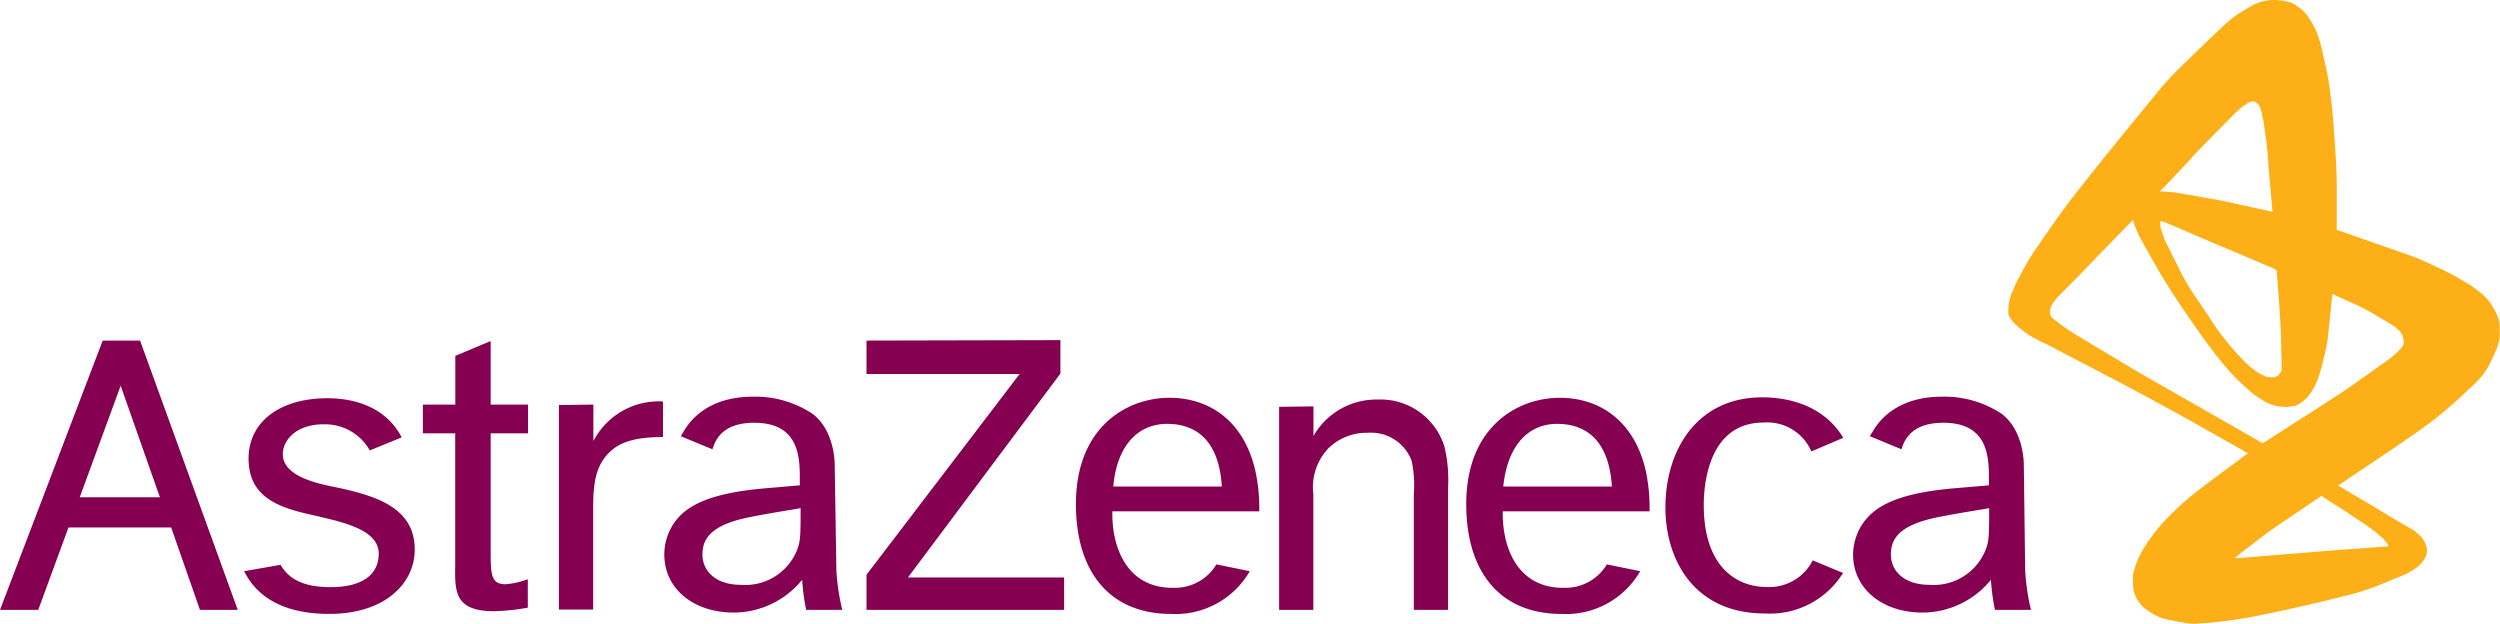<svg xmlns="http://www.w3.org/2000/svg" width="224.18" height="56" viewBox="0 0 224.18 56"><path d="M7.15,44.59l3.67-10,3.52,10Zm10.78,10.1h3.39L12.56,30.54H9.21L0,54.69H3.43L6.14,47.3h9.21Zm10.74-8.36c-3.15-.69-6.38-1.41-6.38-5.21,0-3.31,2.83-5.41,7.07-5.41,2.75,0,5.37,1,6.66,3.51l-2.86,1.17A4.6,4.6,0,0,0,29,38.05c-2.43,0-3.64,1.42-3.64,2.67,0,1.73,2.3,2.46,4.24,2.87,4,.8,7.59,1.85,7.59,5.69,0,3-2.62,5.77-7.67,5.77-3.71,0-6.34-1.25-7.63-3.83l3.27-.57c.81,1.42,2.3,2,4.48,2,2.75,0,4.32-1.05,4.32-3s-2.58-2.7-5.29-3.31ZM44,36.28h3.35v2.58H44V49.28c0,2.18,0,3.11,1.33,3.11a7.23,7.23,0,0,0,2-.45v2.55a19.78,19.78,0,0,1-3,.32c-3.55,0-3.55-1.73-3.51-4.12V38.86H37.92V36.28h2.91V31.91L44,30.58v5.7Zm9.21,0v3.27A6.61,6.61,0,0,1,59.45,36v3.19c-3,0-4.53.65-5.5,2.26-.8,1.34-.76,3.2-.76,4.77v8.44H50.12V36.32Zm41.88-5.78v3L81.42,51.78h14v2.91H77.7V51.54l13.73-18H77.7v-3Zm22.69,5.94v2.66a6.48,6.48,0,0,1,5.74-3.27,6,6,0,0,1,6,4.2,12.88,12.88,0,0,1,.33,3.76V54.69h-3.07V44.31a10.11,10.11,0,0,0-.2-3,3.88,3.88,0,0,0-3.92-2.5,4.89,4.89,0,0,0-3.52,1.37,5.06,5.06,0,0,0-1.37,4.12V54.69h-3.07V36.48Zm47.49,14.94a7.71,7.71,0,0,1-7,3.63c-6.5,0-8.93-5-8.93-9.49,0-5.17,2.83-9.89,8.69-9.89,2.3,0,5.49.69,7.26,3.63l-2.86,1.22a4.31,4.31,0,0,0-4.28-2.59c-5.05,0-5.37,5.78-5.37,7.39,0,6.06,3.47,7.35,5.53,7.35a4.37,4.37,0,0,0,4.24-2.38ZM99.83,43.63h9.73c-.28-4.81-3-5.62-4.88-5.62C102,38,100.15,40,99.83,43.63Zm12.24,7.59A7.67,7.67,0,0,1,105,55.05c-5.41,0-8.52-3.67-8.52-9.85,0-6.91,4.56-9.53,8.4-9.53,3.35,0,6.58,1.86,7.67,6.46a15.6,15.6,0,0,1,.37,3.72H99.75c-.08,3.07,1.21,6.94,5.53,6.86a4.34,4.34,0,0,0,3.8-2.1Zm22.73-7.59h9.74c-.29-4.81-3-5.62-4.89-5.62C137,38,135.17,40,134.8,43.63Zm12.28,7.59A7.67,7.67,0,0,1,140,55.05c-5.41,0-8.52-3.67-8.52-9.85,0-6.91,4.57-9.53,8.4-9.53,3.35,0,6.59,1.86,7.68,6.46a16,16,0,0,1,.36,3.72H134.76c-.08,3.07,1.22,6.94,5.54,6.86a4.32,4.32,0,0,0,3.79-2.1Zm35,3.47h-3.19a19.66,19.66,0,0,1-.36-2.7,7.93,7.93,0,0,1-6.14,2.94c-3.55,0-6.22-2.1-6.22-5.21A5.1,5.1,0,0,1,167,47c1.05-1.54,3-2.79,8.44-3.23l2.91-.25V43c0-1.9,0-5.09-4.08-5.09-2.59,0-3.43,1.25-3.76,2.38l-2.82-1.17a.64.64,0,0,1,.16-.28c1.09-2,3.23-3.27,6.3-3.27a9.32,9.32,0,0,1,5.33,1.53c2.06,1.54,2,4.61,2,4.61l.12,9.41a19.39,19.39,0,0,0,.52,3.55Zm-4.2-5c.49-1,.49-1.45.49-4.12-1.21.21-2.83.45-4.81.85-3.39.73-4,2-4,3.31,0,1.46,1.18,2.71,3.44,2.71a5,5,0,0,0,4.88-2.75Zm-102.37,5H72.29a19.66,19.66,0,0,1-.36-2.7,7.93,7.93,0,0,1-6.14,2.94c-3.56,0-6.22-2.1-6.22-5.21A5,5,0,0,1,60.38,47c1-1.54,3-2.79,8.44-3.23l2.9-.25V43c0-1.9,0-5.09-4.08-5.09-2.58,0-3.43,1.25-3.75,2.38l-2.83-1.17a1,1,0,0,1,.16-.28c1.09-2,3.23-3.27,6.3-3.27a9.3,9.3,0,0,1,5.33,1.53c2.06,1.54,2,4.61,2,4.61L75,51.14a19.59,19.59,0,0,0,.53,3.55Zm-4.2-5c.48-1,.48-1.45.48-4.12-1.21.21-2.82.45-4.8.85-3.39.73-4,2-4,3.31,0,1.46,1.17,2.71,3.43,2.71a5,5,0,0,0,4.89-2.75Z" fill="#860052" fill-rule="evenodd"/><path d="M224.14,29.29c0-.12,0-.24,0-.32a2.92,2.92,0,0,0-.2-.65,3.57,3.57,0,0,0-.32-.65,6.51,6.51,0,0,0-.44-.68,3.66,3.66,0,0,0-.33-.37,3.61,3.61,0,0,0-.4-.36c-.32-.24-.61-.48-1-.73a26,26,0,0,0-2.3-1.29c-1-.44-1.9-.93-2.91-1.29l-6.7-2.34c0-1.3,0-2.55,0-3.84,0-1.9-.17-3.8-.29-5.69-.12-1.34-.24-2.63-.48-4-.16-1-.41-2-.65-3a4.48,4.48,0,0,0-.2-.69,5.9,5.9,0,0,0-.48-1.13c-.17-.28-.33-.56-.53-.85a3.07,3.07,0,0,0-.85-.8,3,3,0,0,0-.52-.33A2.34,2.34,0,0,0,205,.13a4.32,4.32,0,0,0-.76-.12,4.25,4.25,0,0,0-1.74.24,3.72,3.72,0,0,0-.61.29c-.44.24-.88.52-1.33.8a13.61,13.61,0,0,0-1.09.89c-1.41,1.33-2.79,2.67-4.16,4a28.15,28.15,0,0,0-2.06,2.3c-2.58,3.15-5.17,6.3-7.67,9.53-1.09,1.42-2.1,2.95-3.15,4.44-.24.37-.49.77-.73,1.18-.36.68-.77,1.37-1.09,2.1-.08.2-.16.36-.24.56a2.84,2.84,0,0,0-.16.57,4.38,4.38,0,0,0-.12,1.05c0,.08,0,.16,0,.24l.12.24c.12.16.24.36.36.49a5.08,5.08,0,0,0,.53.48l.56.44a12.51,12.51,0,0,0,1.09.65l.49.24s-.13,0-.17-.08h0l.29.12,6.66,3.48c2.22,1.17,4.44,2.38,6.62,3.59l4.93,2.79c-1.69,1.29-3.47,2.54-5.13,3.87a24.08,24.08,0,0,0-1.81,1.66,15.54,15.54,0,0,0-1.34,1.49c-.32.41-.64.85-.93,1.3s-.4.72-.6,1.09a6.6,6.6,0,0,0-.33.89,3.75,3.75,0,0,0-.16.64,1.39,1.39,0,0,0,0,.41v.48a3,3,0,0,0,.33,1.21.84.84,0,0,0,.16.24,2.61,2.61,0,0,0,.81.81c.16.12.32.2.48.32s.36.17.52.25a2.56,2.56,0,0,0,.57.2c.69.16,1.37.28,2.1.4a4.53,4.53,0,0,0,1.05,0,34.41,34.41,0,0,0,3.55-.4c1.38-.2,2.75-.53,4.12-.81,1.62-.36,3.23-.73,4.81-1.13a23.44,23.44,0,0,0,3.35-1c.85-.36,1.7-.69,2.55-1.05.2-.08.36-.2.52-.28a3.34,3.34,0,0,0,.48-.32,1.48,1.48,0,0,0,.37-.33,2.29,2.29,0,0,0,.28-.32,2,2,0,0,0,.28-.61,1.32,1.32,0,0,0,0-.56,2.08,2.08,0,0,0-.2-.53,1.78,1.78,0,0,0-.32-.44,3.91,3.91,0,0,0-.77-.65L216,47.3c-.89-.52-1.74-1-2.63-1.57l-3.71-2.19c2.26-1.53,4.52-3,6.74-4.56a33.89,33.89,0,0,0,2.79-2.1c.77-.64,1.49-1.29,2.22-2a10.77,10.77,0,0,0,1-1,2.57,2.57,0,0,0,.4-.52,4.68,4.68,0,0,0,.33-.49c.28-.56.56-1.17.8-1.73.08-.25.12-.53.21-.77a1.11,1.11,0,0,0,0-.36v-.37c0-.08,0-.2,0-.32ZM196.51,14.14c1.25-1.29,2.51-2.58,3.8-3.87.24-.24.48-.45.72-.65a.84.84,0,0,1,.29-.2c.08,0,.12-.12.2-.16a.3.3,0,0,1,.16-.08l.2-.08h.2a.31.31,0,0,1,.21.08.87.87,0,0,1,.2.16s.08.08.08.12a.3.3,0,0,1,.08.16,2.16,2.16,0,0,1,.16.49c0,.24.12.48.16.72.08.61.16,1.17.25,1.78.08.77.16,1.53.2,2.3l.36,4.08-4.56-1L195,17.25l-1-.08h-.33c1-1,1.9-2,2.87-3Zm-2.87,5.7,0,0h.09l.16,0,.4.16.57.24c1.45.61,2.9,1.25,4.36,1.86l2.87,1.21,1.89.81.16.08c.13,1.49.25,3,.33,4.48.08,1.17.08,2.35.12,3.52v.44a.51.51,0,0,1,0,.24c0,.08,0,.16,0,.25s0,.16-.08.24-.08.12-.12.2l-.08.08s-.09,0-.13.08a.58.58,0,0,1-.28.08.56.56,0,0,1-.36,0c-.08,0-.12,0-.2,0a.33.33,0,0,1-.21-.08l-.44-.2a4.22,4.22,0,0,1-.44-.28l-.49-.37c-.16-.16-.32-.28-.48-.44l-1-1.09a26.15,26.15,0,0,1-1.62-2.06c-.64-1-1.33-2-2-3a19.23,19.23,0,0,1-1.09-1.86l-1.45-2.91-.32-.92-.08-.29,0-.28v-.2ZM209.8,45.52a13.91,13.91,0,0,1,1.17.77c.48.32,1,.65,1.49,1a9,9,0,0,1,1,.81,1.73,1.73,0,0,1,.41.4,1.9,1.9,0,0,1,.28.37V49a0,0,0,0,1,0,0l0,0s0,0-.08,0h-.12c-1.94.16-3.84.28-5.78.44l-7.51.61h-.24l.12-.12.48-.41c1-.72,1.9-1.49,2.91-2.18l4.24-2.87Zm5.77-14.78a1.31,1.31,0,0,1-.2.41c-.12.16-.28.28-.4.44a10.67,10.67,0,0,1-1,.81c-1.21.85-2.38,1.69-3.6,2.54-.84.57-1.69,1.09-2.54,1.66l-4.93,3.15-2.1-1.21-8.92-5.09c-2-1.21-4-2.38-6.06-3.64-.36-.24-.73-.48-1.09-.76-.12-.08-.2-.16-.32-.25s-.08,0-.12-.08a1.36,1.36,0,0,0-.25-.2.87.87,0,0,1-.2-.32.36.36,0,0,1,0-.2v-.21a1.43,1.43,0,0,1,.16-.44,3.79,3.79,0,0,1,.69-.89c1.17-1.17,2.34-2.34,3.47-3.55l3.11-3.19.16.52.37.89,0,0c.8,1.42,1.61,2.91,2.46,4.28,1,1.62,2.1,3.19,3.19,4.73.53.72,1.05,1.45,1.62,2.14a21.44,21.44,0,0,0,1.53,1.73c.49.49,1,.93,1.54,1.38.28.2.56.36.84.56a4.14,4.14,0,0,0,.85.37,3.19,3.19,0,0,0,.85.16,2.88,2.88,0,0,0,1-.08c.08,0,.2,0,.28-.08l.24-.12a1,1,0,0,0,.25-.17,2.59,2.59,0,0,0,.36-.32,2.29,2.29,0,0,0,.28-.32,2,2,0,0,0,.29-.45,4.84,4.84,0,0,0,.56-1.25,11.25,11.25,0,0,0,.41-1.45,17.81,17.81,0,0,0,.4-2l.4-3.88c.93.45,1.86.81,2.79,1.29s1.74,1,2.58,1.5a1.26,1.26,0,0,1,.29.2c.12.12.24.2.36.32a1.71,1.71,0,0,1,.28.45c0,.08,0,.16.08.24v.12c0,.12,0,.16,0,.2Z" fill="#fcaf17" fill-rule="evenodd"/></svg>